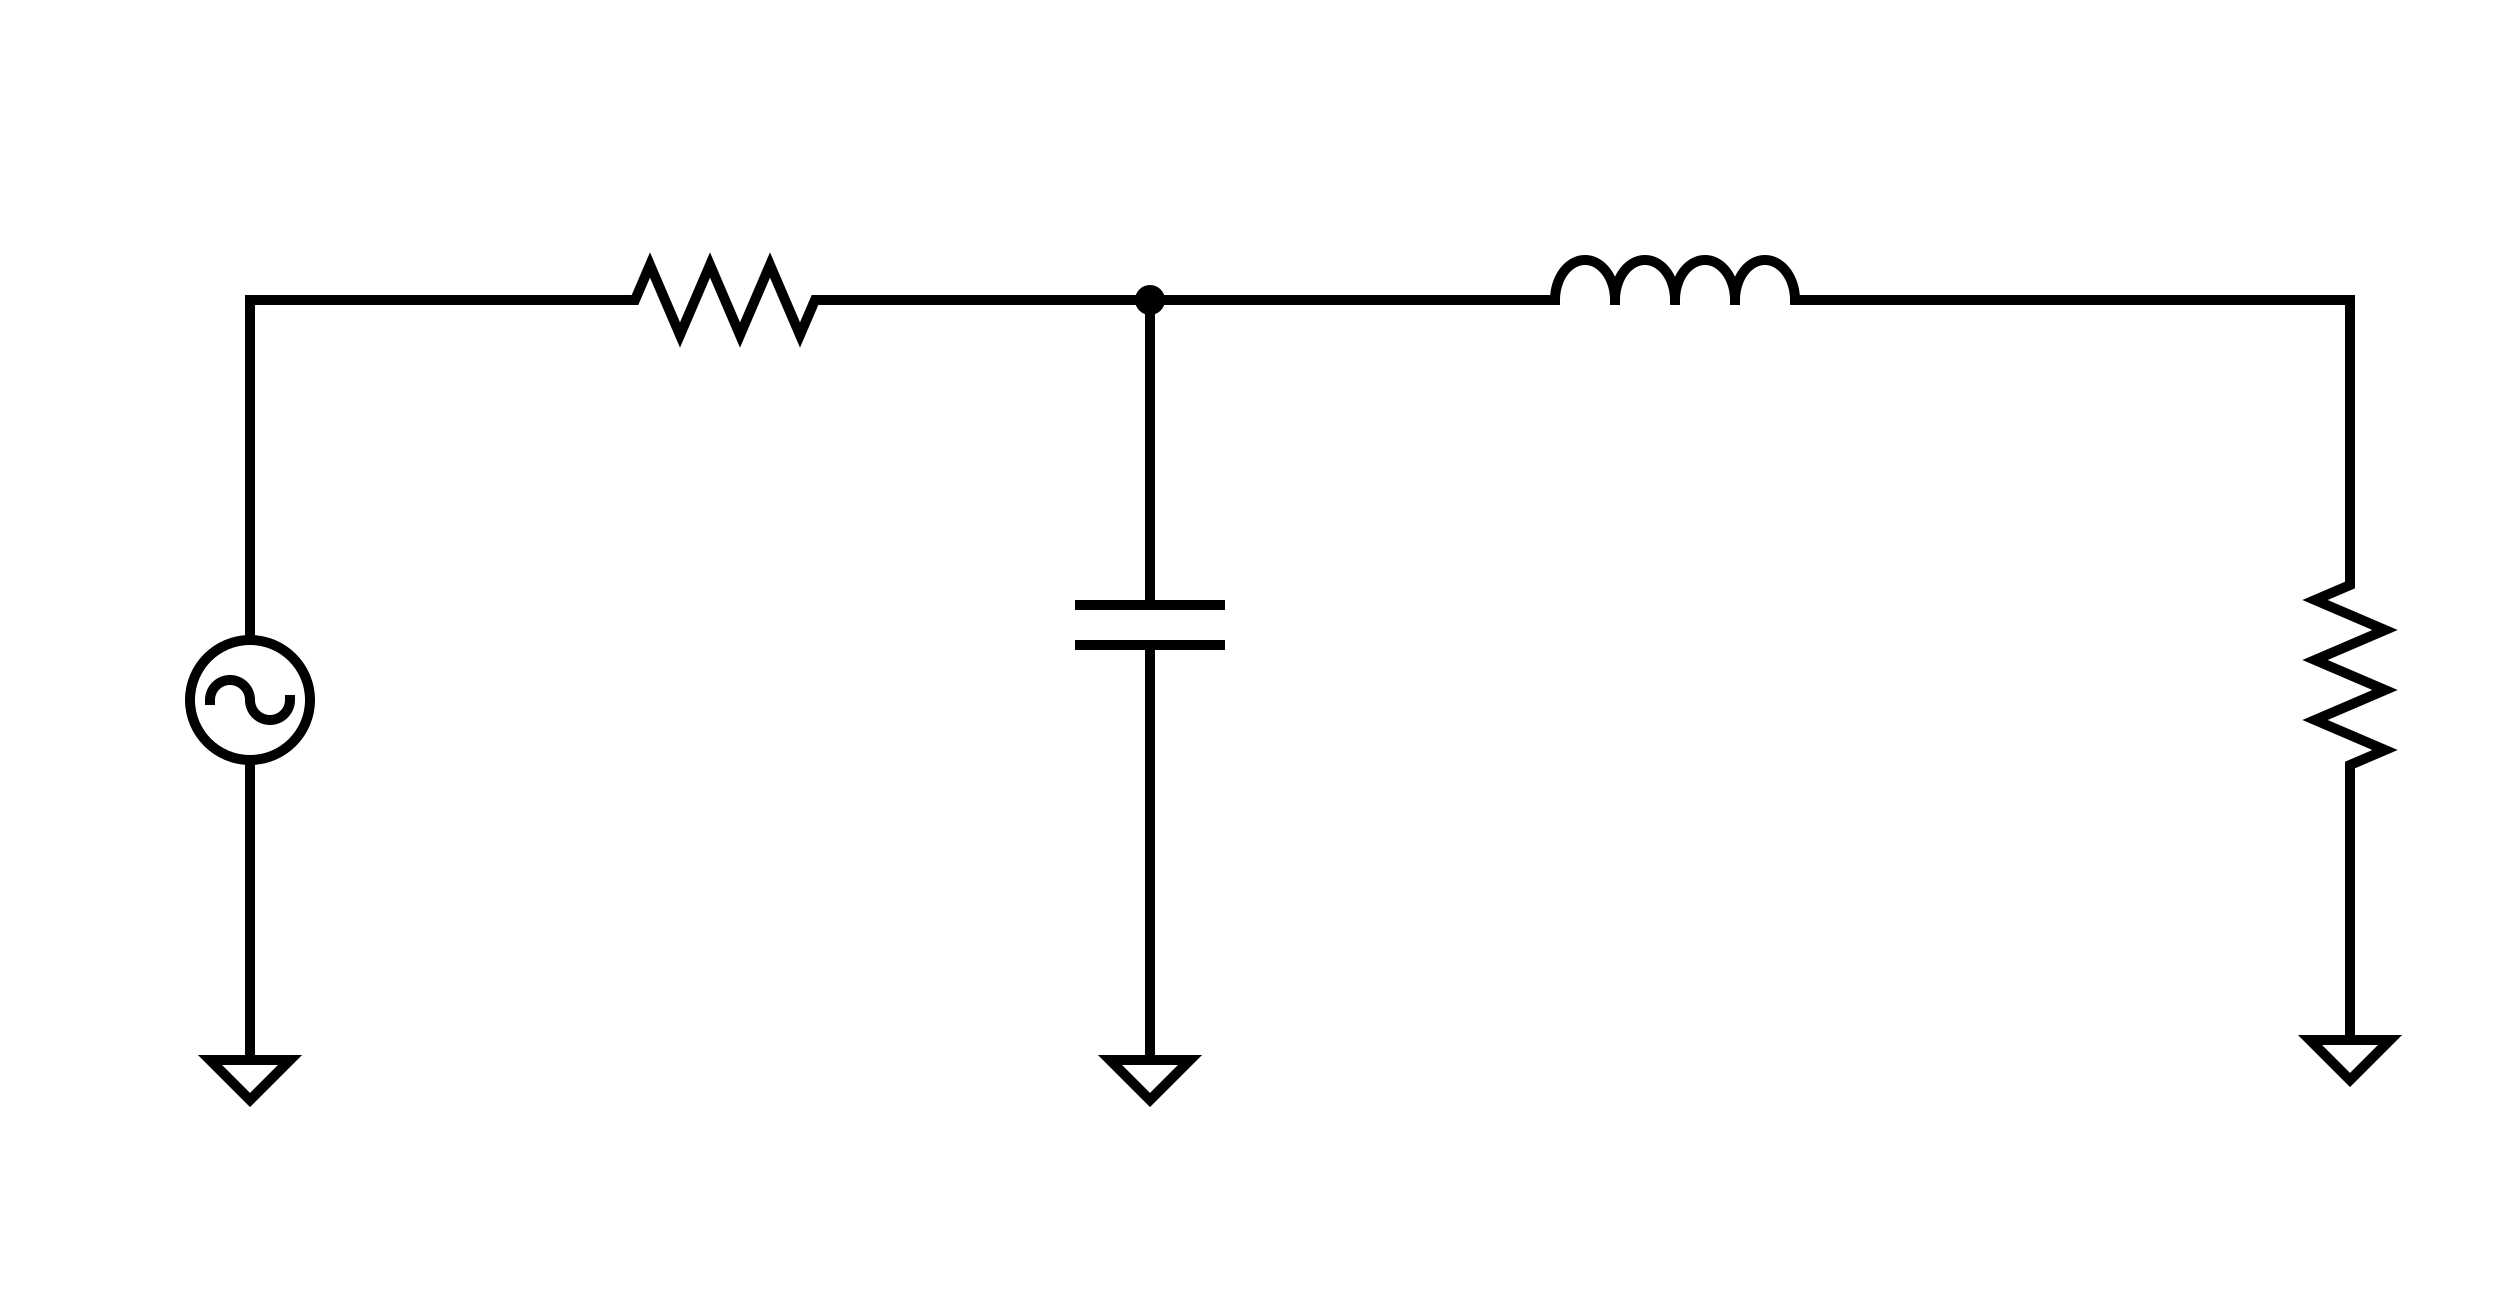 <?xml version="1.0"?>
<svg width="500" height="260" xmlns="http://www.w3.org/2000/svg" xmlns:svg="http://www.w3.org/2000/svg" version="1.1">
 <g class="layer">
  <title>Layer 1</title>
  <line id="svg_1" stroke="rgb(0, 0, 0)" stroke-linecap="square" stroke-width="2" x1="230" x2="310" y1="60" y2="60"/>
  <line id="svg_2" stroke="rgb(0, 0, 0)" stroke-linecap="square" stroke-width="2" x1="230" x2="230" y1="60" y2="100"/>
  <line id="svg_3" stroke="rgb(0, 0, 0)" stroke-linecap="square" stroke-width="2" x1="200" x2="230" y1="60" y2="60"/>
  <line id="svg_4" stroke="rgb(0, 0, 0)" stroke-linecap="square" stroke-width="2" x1="230" x2="230" y1="150" y2="200"/>
  <line id="svg_5" stroke="rgb(0, 0, 0)" stroke-linecap="square" stroke-width="2" x1="50" x2="50" y1="160" y2="210"/>
  <line id="svg_6" stroke="rgb(0, 0, 0)" stroke-linecap="square" stroke-width="2" x1="50" x2="50" y1="60" y2="120"/>
  <line id="svg_8" stroke="rgb(0, 0, 0)" stroke-linecap="square" stroke-width="2" x1="470" x2="470" y1="160" y2="200"/>
  <line id="svg_9" stroke="rgb(0, 0, 0)" stroke-linecap="square" stroke-width="2" x1="470" x2="470" y1="60" y2="110"/>
  <line id="svg_10" stroke="rgb(0, 0, 0)" stroke-linecap="square" stroke-width="2" x1="360" x2="470" y1="60" y2="60"/>
  <line id="svg_11" stroke="rgb(0, 0, 0)" stroke-linecap="square" stroke-width="2" x1="170" x2="200" y1="60" y2="60"/>
  <line id="svg_12" stroke="rgb(0, 0, 0)" stroke-linecap="square" stroke-width="2" x1="50" x2="120" y1="60" y2="60"/>
  <line id="svg_13" stroke="rgb(0, 0, 0)" stroke-linecap="square" stroke-width="2" x1="470" x2="470" y1="200" y2="200"/>
  <line id="svg_14" stroke="rgb(0, 0, 0)" stroke-linecap="square" stroke-width="2" x1="470" x2="470" y1="200" y2="208"/>
  <path d="m462,208l16,0l-8,8l-8,-8z" fill="rgb(0, 0, 0)" fill-opacity="0" id="svg_15" stroke="rgb(0, 0, 0)" stroke-linecap="square" stroke-width="2"/>
  <line id="svg_16" stroke="rgb(0, 0, 0)" stroke-linecap="square" stroke-width="2" x1="230" x2="230" y1="200" y2="212"/>
  <path d="m222,212l16,0l-8,8l-8,-8z" fill="rgb(0, 0, 0)" fill-opacity="0" id="svg_17" stroke="rgb(0, 0, 0)" stroke-linecap="square" stroke-width="2"/>
  <line id="svg_18" stroke="rgb(0, 0, 0)" stroke-linecap="square" stroke-width="2" x1="50" x2="50" y1="210" y2="212"/>
  <path d="m42,212l16,0l-8,8l-8,-8z" fill="rgb(0, 0, 0)" fill-opacity="0" id="svg_19" stroke="rgb(0, 0, 0)" stroke-linecap="square" stroke-width="2"/>
  <line id="svg_20" stroke="rgb(0, 0, 0)" stroke-linecap="square" stroke-width="2" x1="310" x2="311" y1="60" y2="60"/>
  <line id="svg_21" stroke="rgb(0, 0, 0)" stroke-linecap="square" stroke-width="2" x1="359" x2="360" y1="60" y2="60"/>
  <path d="m311,60a2,1.5 90 1 1 12,0m0,0a2,1.5 90 1 1 12,0m0,0a2,1.5 90 1 1 12,0m0,0a2,1.5 90 1 1 12,0" fill="rgb(0, 0, 0)" fill-opacity="0" id="svg_22" stroke="rgb(0, 0, 0)" stroke-linecap="square" stroke-width="2"/>
  <line id="svg_25" stroke="rgb(0, 0, 0)" stroke-linecap="square" stroke-width="2" x1="230" x2="230" y1="100" y2="121"/>
  <line id="svg_26" stroke="rgb(0, 0, 0)" stroke-linecap="square" stroke-width="2" x1="230" x2="230" y1="129" y2="150"/>
  <line id="svg_27" stroke="rgb(0, 0, 0)" stroke-linecap="square" stroke-width="2" x1="216" x2="244" y1="121" y2="121"/>
  <line id="svg_28" stroke="rgb(0, 0, 0)" stroke-linecap="square" stroke-width="2" x1="216" x2="244" y1="129" y2="129"/>
  <line id="svg_31" stroke="rgb(0, 0, 0)" stroke-linecap="square" stroke-width="2" x1="120" x2="125" y1="60" y2="60"/>
  <line id="svg_32" stroke="rgb(0, 0, 0)" stroke-linecap="square" stroke-width="2" x1="165" x2="170" y1="60" y2="60"/>
  <path d="m125,60l2,0l3,-7l6,14l6,-14l6,14l6,-14l6,14l3,-7l2,0" fill="rgb(0, 0, 0)" fill-opacity="0" id="svg_33" stroke="rgb(0, 0, 0)" stroke-linecap="square" stroke-width="2"/>
  <line id="svg_36" stroke="rgb(0, 0, 0)" stroke-linecap="square" stroke-width="2" x1="470" x2="470" y1="110" y2="115"/>
  <line id="svg_37" stroke="rgb(0, 0, 0)" stroke-linecap="square" stroke-width="2" x1="470" x2="470" y1="155" y2="160"/>
  <path d="m470,115l0,2l-7,3l14,6l-14,6l14,6l-14,6l14,6l-7,3l0,2" fill="rgb(0, 0, 0)" fill-opacity="0" id="svg_38" stroke="rgb(0, 0, 0)" stroke-linecap="square" stroke-width="2"/>
  <line id="svg_41" stroke="rgb(0, 0, 0)" stroke-linecap="square" stroke-width="2" x1="50" x2="50" y1="120" y2="128"/>
  <ellipse cx="50" cy="140" fill="rgb(0, 0, 0)" fill-opacity="0" id="svg_42" rx="12" ry="12" stroke="rgb(0, 0, 0)" stroke-width="2"/>
  <line id="svg_43" stroke="rgb(0, 0, 0)" stroke-linecap="square" stroke-width="2" x1="50" x2="50" y1="152" y2="160"/>
  <path d="m50,140m-8,0a4,4 180 1 1 8,0a4,4 180 1 0 8,0" fill="rgb(0, 0, 0)" fill-opacity="0" id="svg_44" stroke="rgb(0, 0, 0)" stroke-linecap="square" stroke-width="2"/>
  <ellipse cx="230" cy="60" fill="rgb(0, 0, 0)" id="svg_45" rx="2" ry="2" stroke="rgb(0, 0, 0)" stroke-width="2"/>
 </g>
</svg>